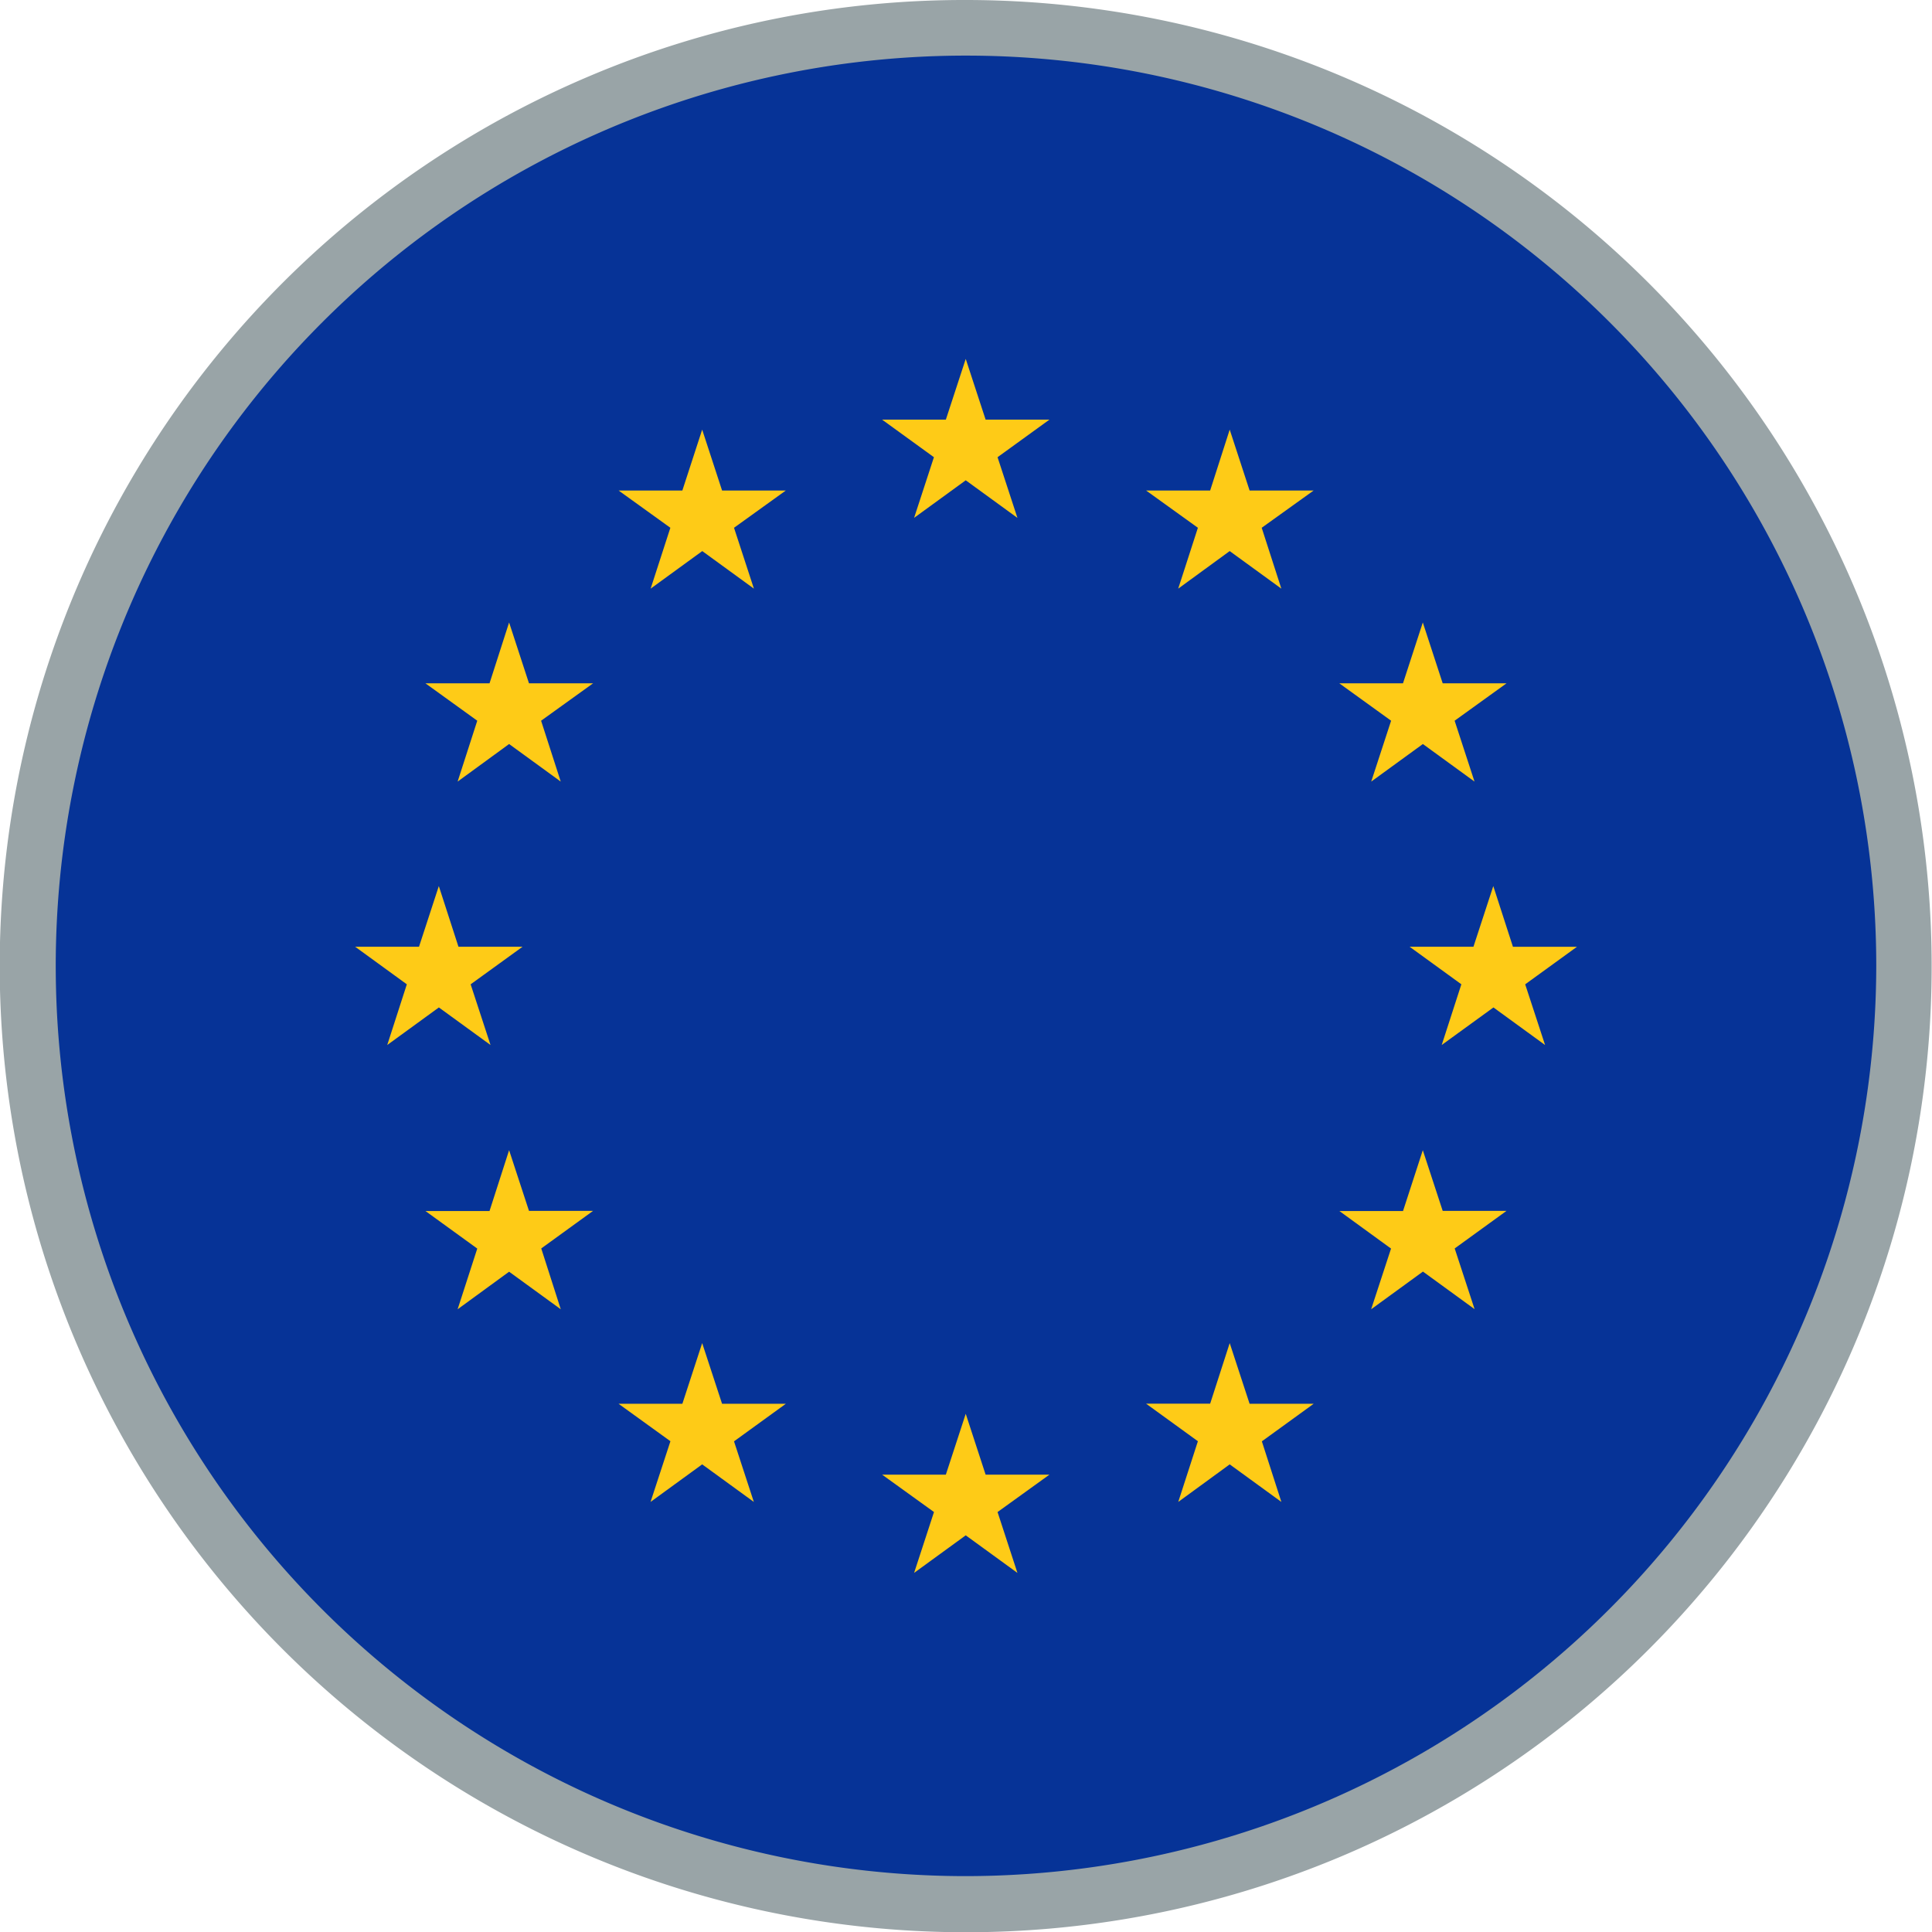<svg id="eur_flag" xmlns="http://www.w3.org/2000/svg" width="87.446" height="87.446" viewBox="0 0 87.446 87.446">
  <path id="Ellipse_6" data-name="Ellipse 6" d="M42.723,1.572A41.151,41.151,0,1,0,83.874,42.723,41.151,41.151,0,0,0,42.723,1.572m0-2.572a43.734,43.734,0,0,1,17.02,84.009A43.734,43.734,0,0,1,25.7,2.437,43.452,43.452,0,0,1,42.723-1Z" transform="translate(1 1)" fill="#99a4a7"/>
  <g id="Group_3757" data-name="Group 3757" transform="translate(2.522 2.525)">
    <path id="Path_4422" data-name="Path 4422" d="M41.663,82.8a41.2,41.2,0,1,1,41.2-41.2,41.254,41.254,0,0,1-41.2,41.2" transform="translate(-0.462 -0.408)" fill="#063397"/>
    <path id="Path_4423" data-name="Path 4423" d="M7.484,7.811l.9,2.747H11.27l-2.345,1.7L9.822,15,7.484,13.3,5.147,15l.9-2.747L3.7,10.558H6.587Z" transform="translate(21.776 50.455)" fill="#fecb17"/>
    <path id="Path_4424" data-name="Path 4424" d="M10.518,7.811l.9,2.747h2.9l-2.345,1.7L12.856,15l-2.338-1.7L8.189,15l.889-2.747-2.345-1.7h2.9Z" transform="translate(42.619 50.455)" fill="#fecb17"/>
    <path id="Path_4425" data-name="Path 4425" d="M7.484,2.558l.9,2.755H11.27L8.925,7l.9,2.755-2.337-1.7-2.337,1.7L6.044,7,3.7,5.313H6.587Z" transform="translate(21.776 14.363)" fill="#fecb17"/>
    <path id="Path_4426" data-name="Path 4426" d="M10.518,2.558l.9,2.755h2.9L11.966,7l.889,2.755-2.338-1.7-2.33,1.7L9.078,7,6.733,5.313h2.9Z" transform="translate(42.619 14.363)" fill="#fecb17"/>
    <path id="Path_4427" data-name="Path 4427" d="M11.622,3.667l.9,2.755h2.888L13.062,8.114l.9,2.755-2.337-1.7-2.338,1.7.9-2.755L7.844,6.422h2.881Z" transform="translate(50.255 21.982)" fill="#fecb17"/>
    <path id="Path_4428" data-name="Path 4428" d="M6.374,3.667l.9,2.755h2.9L7.822,8.114l.889,2.755-2.337-1.7-2.33,1.7.889-2.755L2.588,6.422h2.9Z" transform="translate(14.147 21.982)" fill="#fecb17"/>
    <path id="Path_4429" data-name="Path 4429" d="M11.622,6.7l.9,2.747h2.888l-2.345,1.7.9,2.747-2.337-1.7L9.284,13.9l.9-2.747-2.338-1.7h2.881Z" transform="translate(50.255 42.835)" fill="#fecb17"/>
    <path id="Path_4430" data-name="Path 4430" d="M6.374,6.7l.9,2.747h2.9l-2.345,1.7L8.712,13.9,6.374,12.2l-2.33,1.7.889-2.747-2.345-1.7h2.9Z" transform="translate(14.147 42.835)" fill="#fecb17"/>
    <path id="Path_4431" data-name="Path 4431" d="M9,2.151,9.9,4.9h2.888L10.44,6.6l.9,2.747L9,7.645l-2.337,1.7L7.56,6.6,5.215,4.9H8.1Z" transform="translate(32.189 11.569)" fill="#fecb17"/>
    <path id="Path_4432" data-name="Path 4432" d="M9,8.218l.9,2.755h2.888L10.44,12.665l.9,2.755L9,13.719l-2.337,1.7.9-2.755L5.215,10.972H8.1Z" transform="translate(32.189 53.248)" fill="#fecb17"/>
    <path id="Path_4433" data-name="Path 4433" d="M12.034,5.183l.889,2.747h2.9l-2.345,1.7.9,2.747-2.337-1.7L9.7,12.376l.889-2.747L8.248,7.93h2.888Z" transform="translate(53.033 32.397)" fill="#fecb17"/>
    <path id="Path_4434" data-name="Path 4434" d="M5.97,5.183,6.859,7.93h2.9L7.41,9.63l.9,2.747-2.338-1.7-2.337,1.7L4.522,9.63,2.184,7.93H5.073Z" transform="translate(11.37 32.397)" fill="#fecb17"/>
  </g>
</svg>
